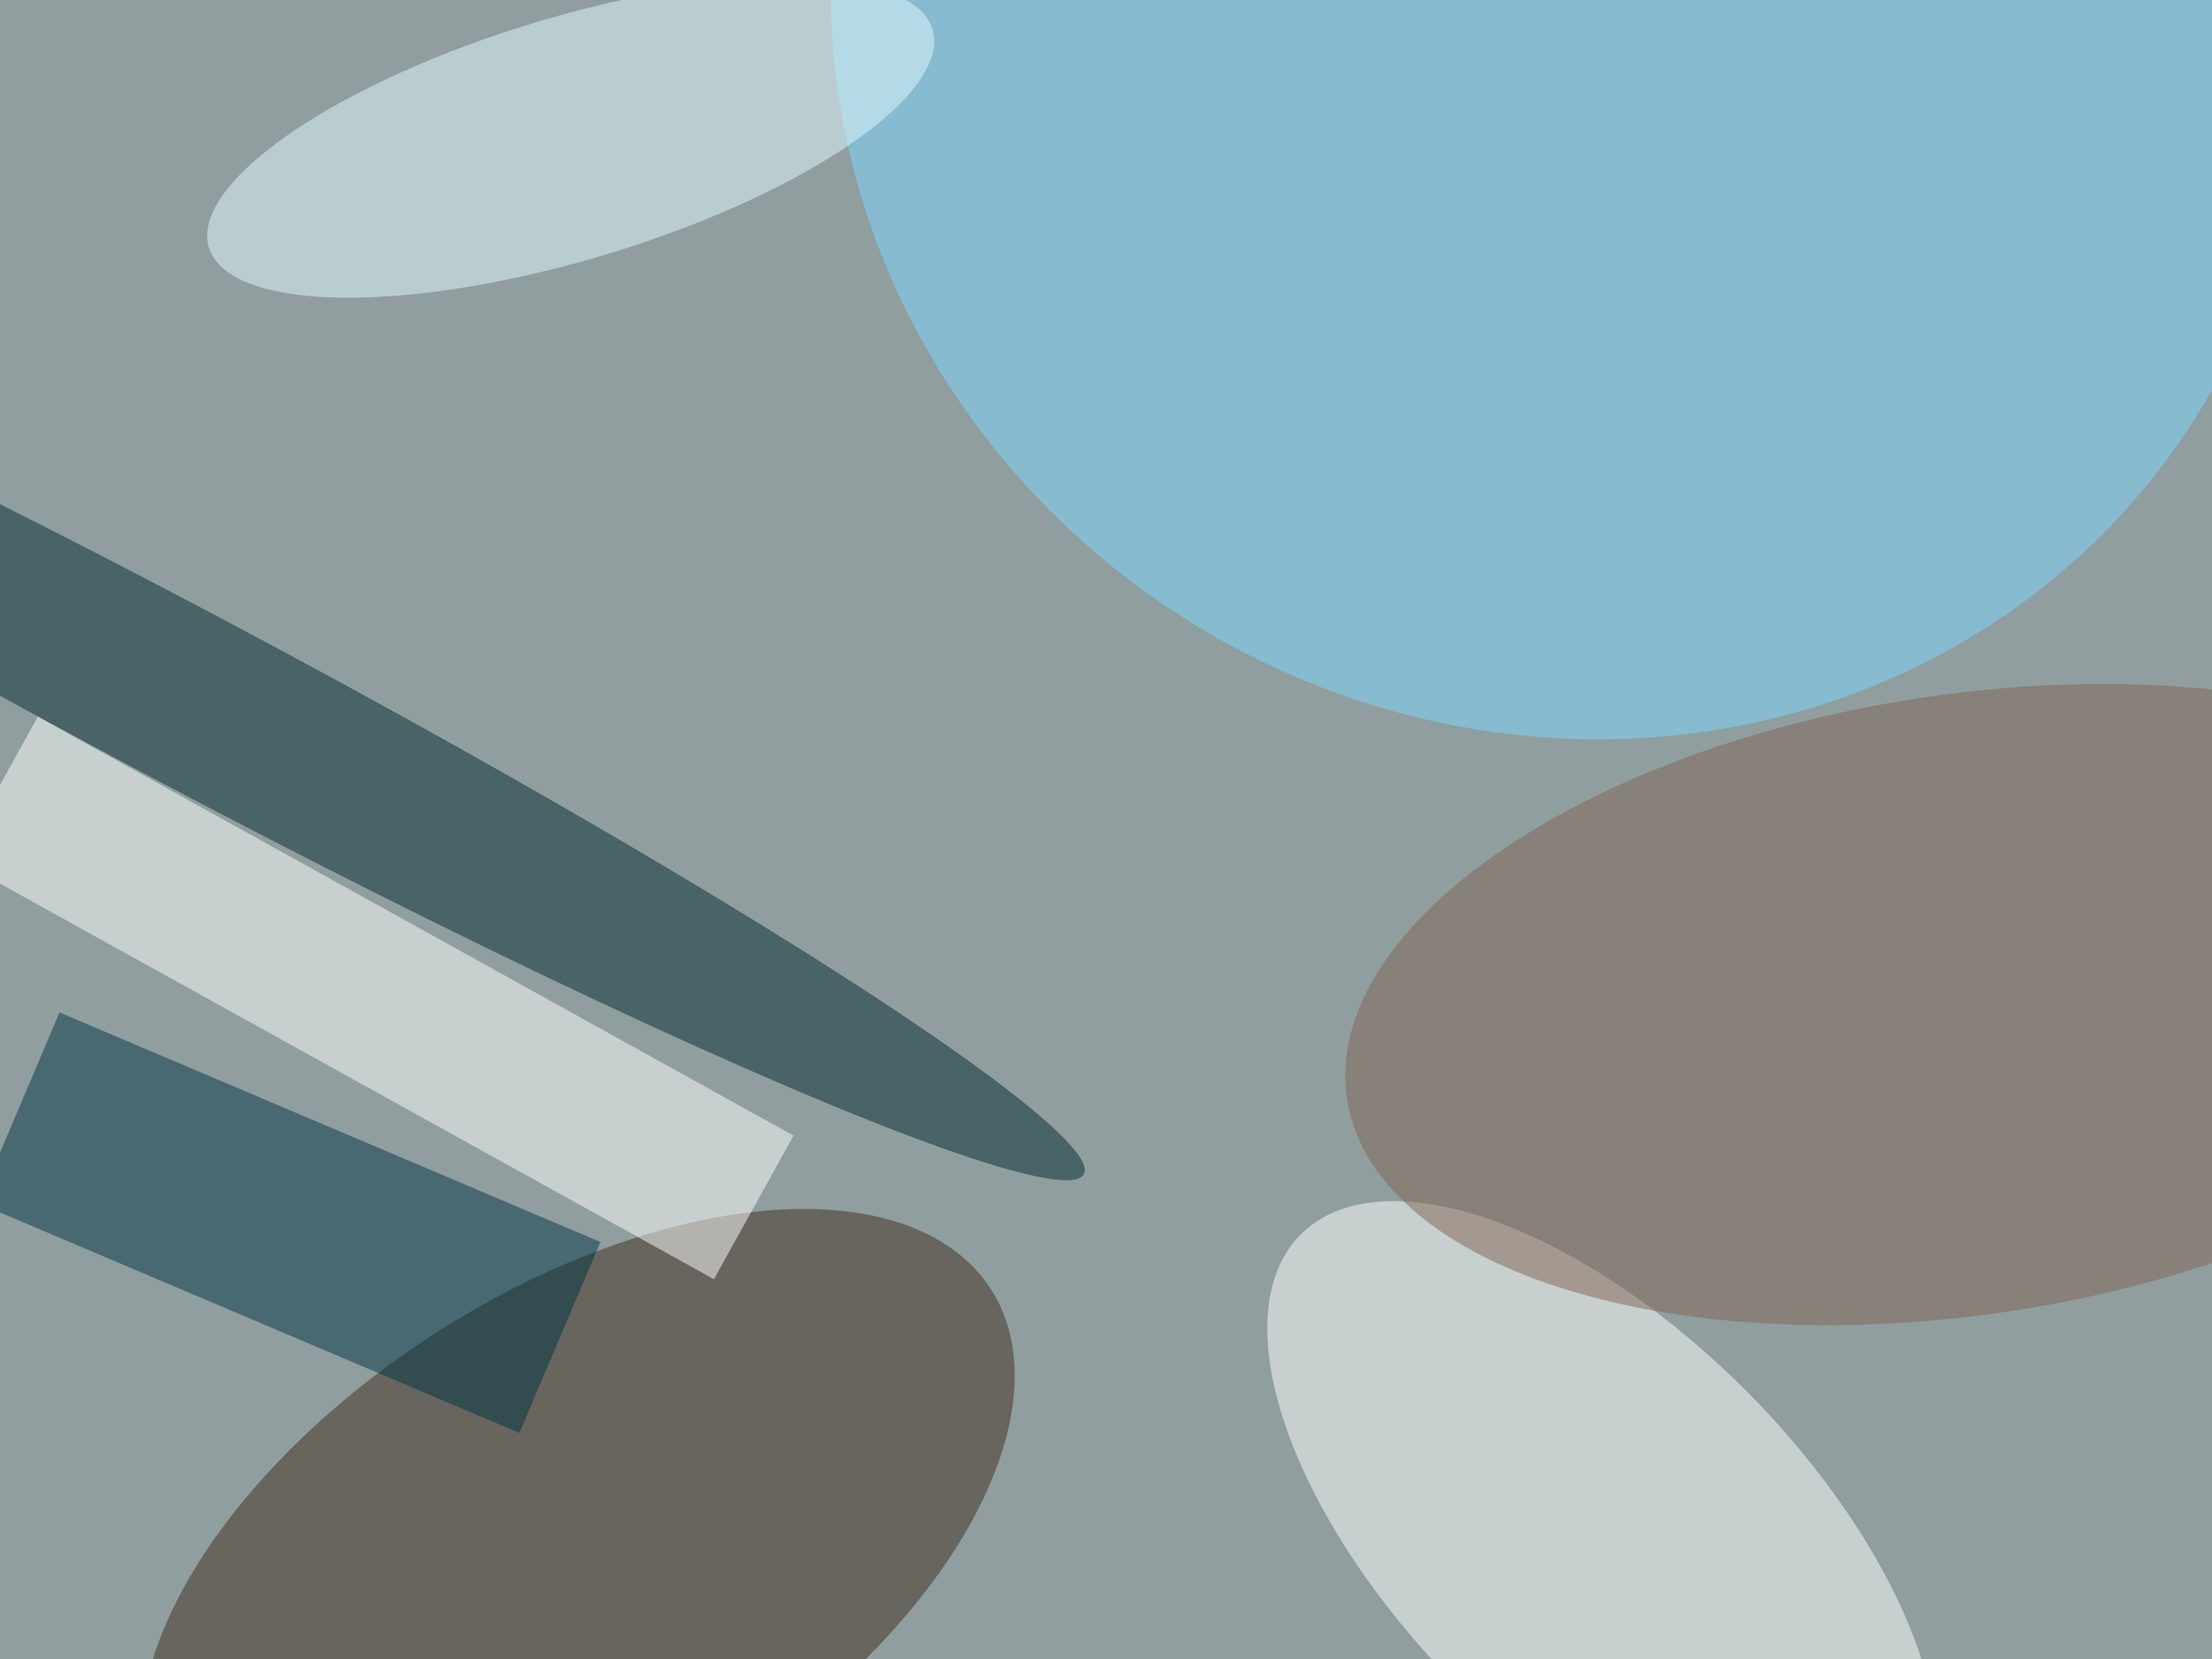 <svg xmlns="http://www.w3.org/2000/svg" width="2000" height="1500" viewBox="0 0 2000 1500"><filter id="a"><feGaussianBlur stdDeviation="55"/></filter><rect width="100%" height="100%" fill="#909e9f"/><g filter="url(#a)" fill-opacity=".5"><ellipse fill="#3e2d1e" rx="1" ry="1" transform="rotate(147.3 55 779.4) scale(444.007 237.966)"/><ellipse fill="#fff" rx="1" ry="1" transform="matrix(-132.97 131.145 -272.215 -276.003 1448.8 1391.6)"/><ellipse fill="#7fd9ff" rx="1" ry="1" transform="matrix(-580.803 -338.714 321.638 -551.523 1415 21.2)"/><ellipse fill="#002a2f" rx="1" ry="1" transform="matrix(-36.695 69.166 -811.919 -430.757 168.1 630.8)"/><ellipse fill="#e3fbff" rx="1" ry="1" transform="matrix(31.619 104.985 -327.184 98.539 516 125.2)"/><path fill="#fff" d="M34.2 648l683.3 378.8-72 129.8L-37.8 778z"/><path fill="#003544" d="M542.9 1123l-73.3 172.6-489-207.6 73.2-172.6z"/><ellipse fill="#816555" rx="1" ry="1" transform="matrix(42.383 276.972 -559.029 85.543 1777 908.3)"/></g></svg>